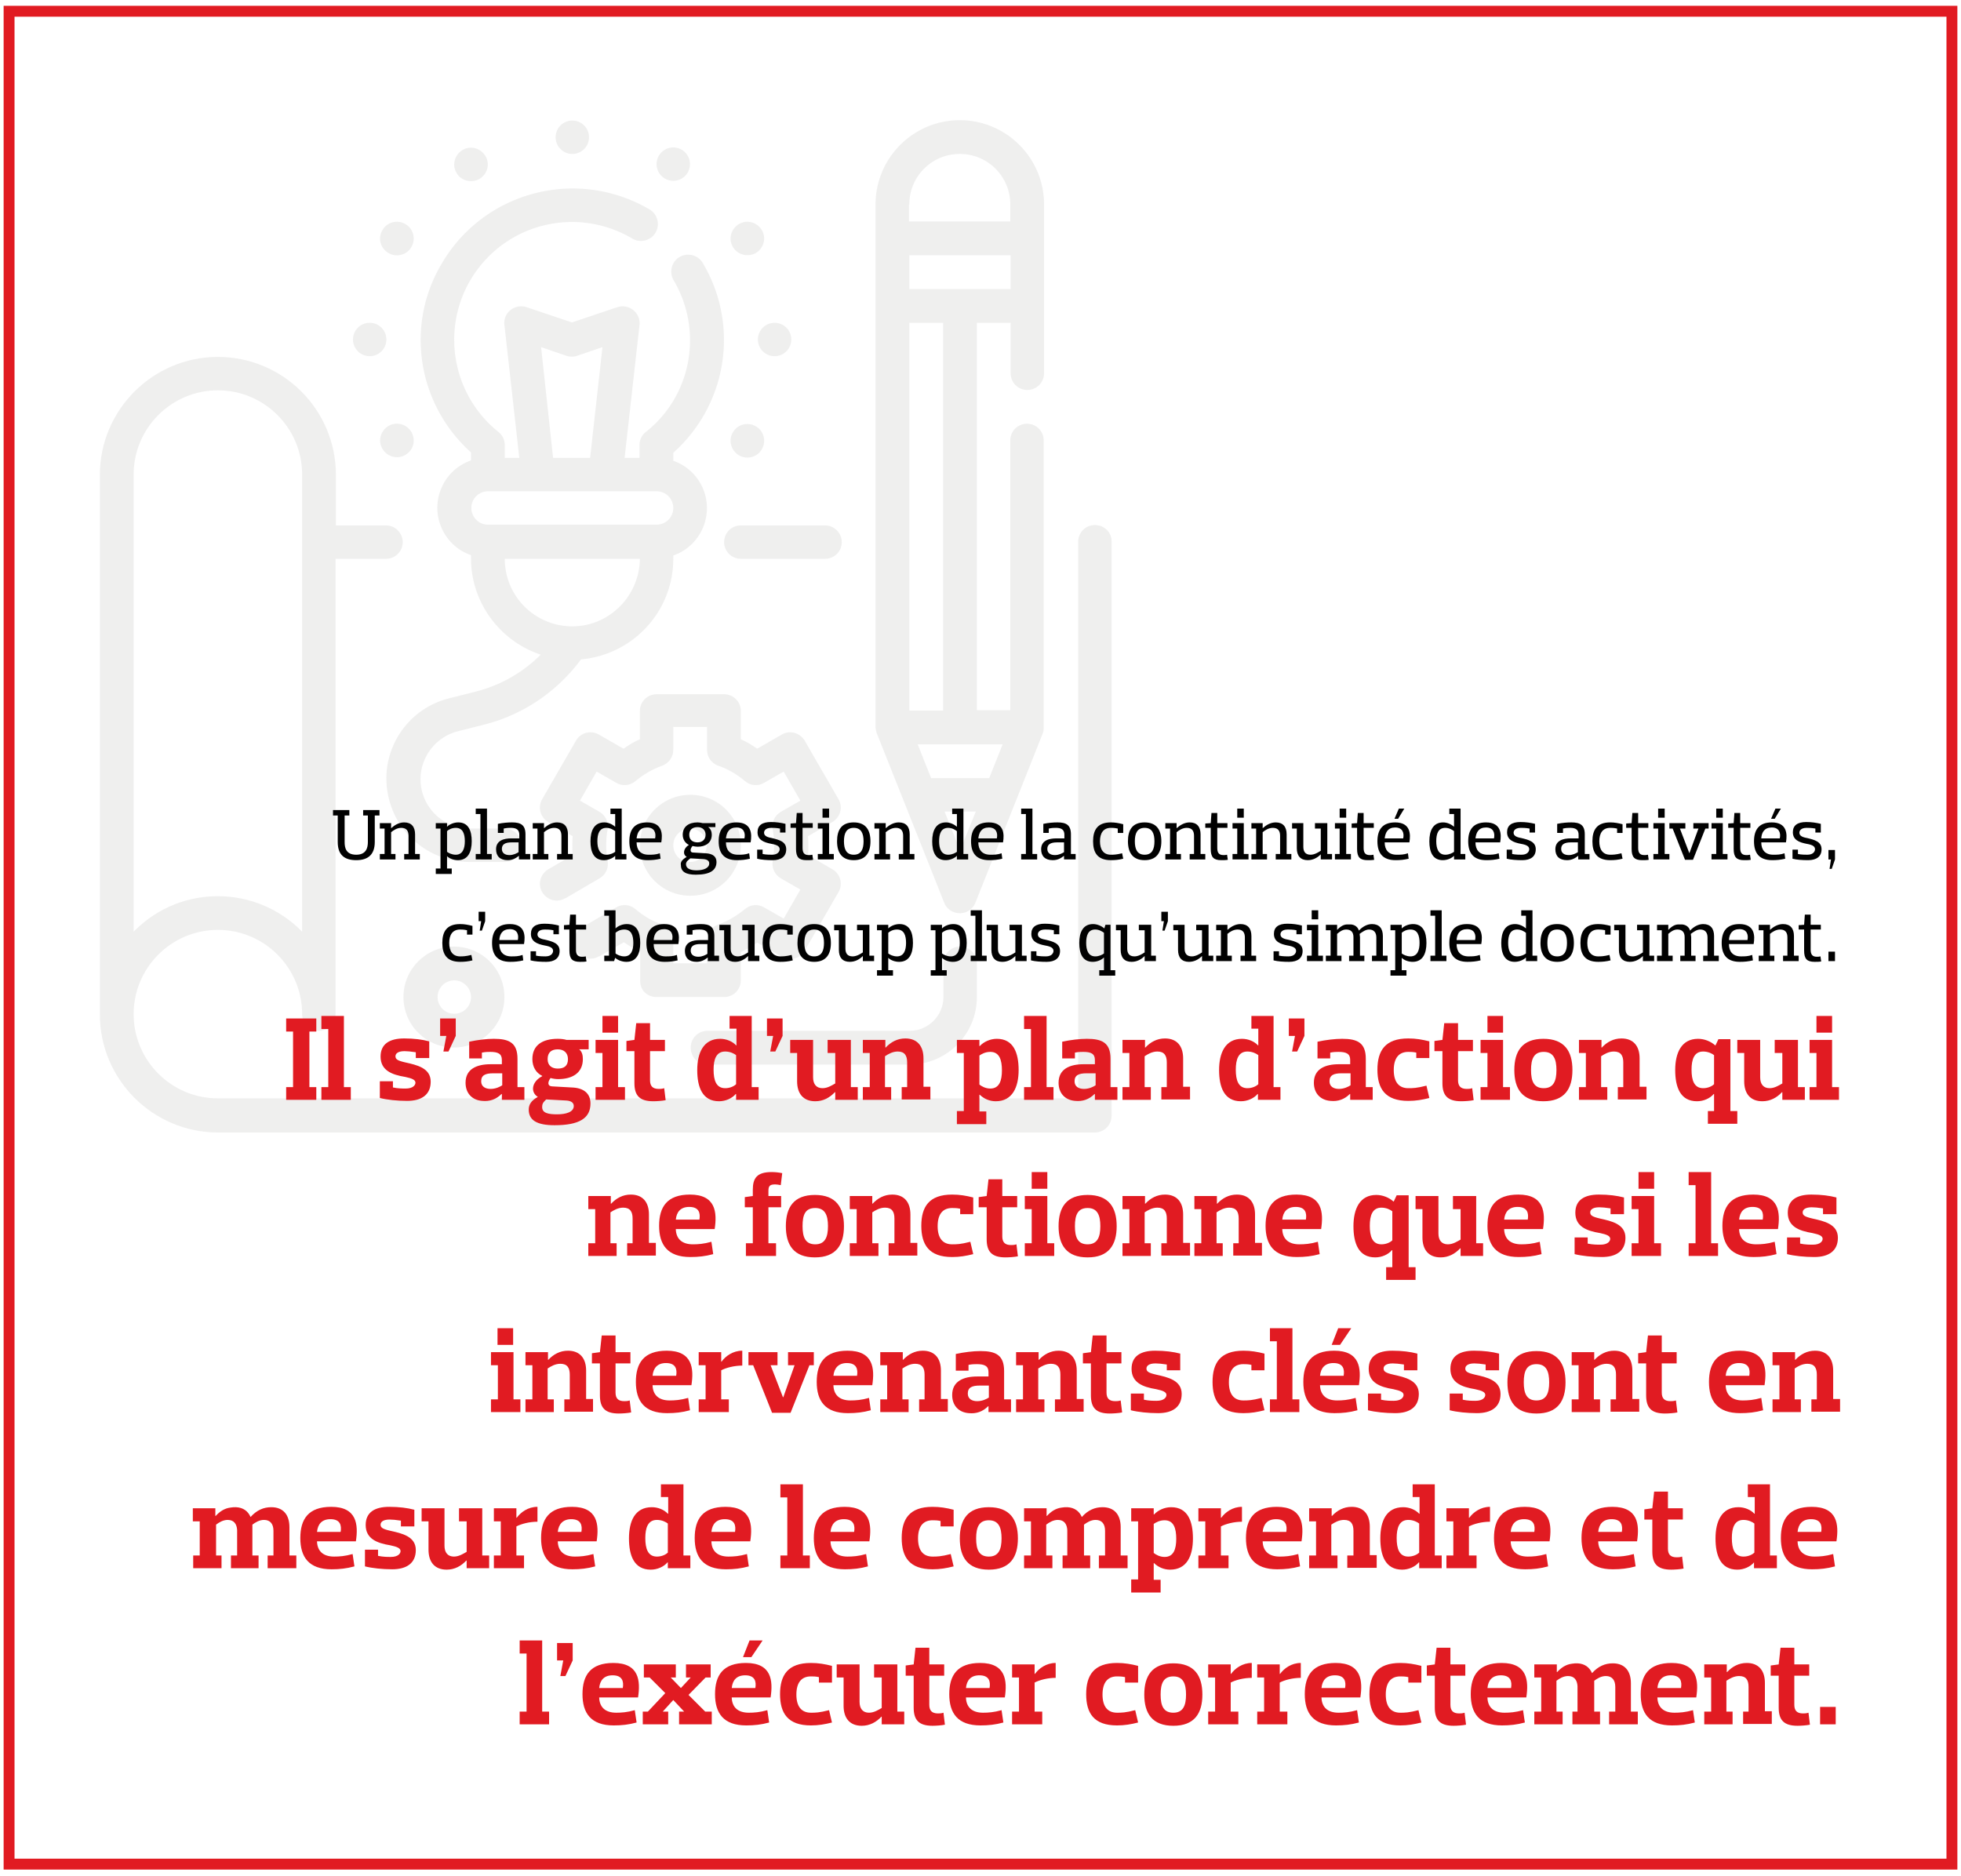 <svg version="1.1" id="Layer_1" xmlns="http://www.w3.org/2000/svg" x="0" y="0" viewBox="0 0 540 516.7" style="enable-background:new 0 0 540 516.7" xml:space="preserve"><style>.st2{fill:#c9c9c7}.st3{fill:#e11b22}.st4{fill:#010101}</style><switch><g><path style="fill:none;stroke:#e11b22;stroke-width:3;stroke-miterlimit:10" d="M2.5 3.1h535v510.3H2.5z"/><g id="Outline" style="opacity:.3"><path class="st2" d="M204 153.9h23.2c2.6 0 4.6-2.1 4.6-4.6s-2.1-4.6-4.6-4.6H204c-2.6 0-4.6 2.1-4.6 4.6s2 4.6 4.6 4.6z"/><path class="st2" d="M301.5 144.6c-2.6 0-4.6 2.1-4.6 4.6v153.3H60c-12.8 0-23.2-10.4-23.2-23.2s10.4-23.2 23.2-23.2 23.2 10.4 23.2 23.2c0 2.6 2.1 4.6 4.6 4.6s4.6-2.1 4.6-4.6V153.9h13.9c2.6 0 4.6-2.1 4.6-4.6s-2.1-4.6-4.6-4.6H92.5v-13.9c0-18-14.6-32.5-32.5-32.5s-32.5 14.6-32.5 32.5v148.6c0 17.9 14.6 32.5 32.5 32.5h241.5c2.6 0 4.6-2.1 4.6-4.6V149.2c.1-2.5-2-4.6-4.6-4.6zM36.8 130.7c0-12.8 10.4-23.2 23.2-23.2s23.2 10.4 23.2 23.2v125.9c-12.5-12.8-33.1-13.1-45.9-.5l-.5.5V130.7z"/><path class="st2" d="m241.5 202.1 7.4 18.6 11.1 27.9c.9 2.4 3.7 3.5 6 2.6 1.2-.5 2.1-1.4 2.6-2.6l11.1-27.9 7.4-18.6c.2-.5.3-1 .3-1.6v-79.2c0-2.6-2.1-4.6-4.6-4.6-2.6 0-4.6 2.1-4.6 4.6v74.3H269V88.9h9.3v13.9c0 2.6 2.1 4.6 4.6 4.6 2.6 0 4.6-2.1 4.6-4.6V56.3c0-12.8-10.4-23.2-23.2-23.2-12.8 0-23.2 10.4-23.2 23.2v144.2c.1.5.2 1.1.4 1.6zm18.6 21.4h8.6l-4.3 10.7-4.3-10.7zm12.3-9.2h-16l-3.7-9.3h23.4l-3.7 9.3zm-12.7-18.6h-9.3V88.9h9.3v106.8zm-9.3-116.1v-9.3h27.9v9.3h-27.9zm0-23.3c0-7.7 6.2-13.9 13.9-13.9s13.9 6.2 13.9 13.9V61h-27.9v-4.7zM129.7 124.6v2.2c-7.2 2.5-11 10.4-8.5 17.6 1.4 4 4.5 7.1 8.5 8.5v.9c0 12 7.8 22.7 19.2 26.5-5 5-11.2 8.5-18 10.2l-7.1 1.8c-12.3 3-19.8 15.4-16.7 27.7 2.5 10.2 11.7 17.4 22.3 17.4h9.6c2.6 0 4.6-2.1 4.6-4.6 0-2.6-2.1-4.6-4.6-4.6h-9.6c-7.5 0-13.6-6.1-13.6-13.6 0-6.2 4.3-11.7 10.3-13.2l7.1-1.8c10.8-2.7 20.2-9.1 26.8-18 14.4-1.3 25.4-13.3 25.4-27.7v-.9c7.2-2.5 11-10.4 8.5-17.6-1.4-4-4.5-7.1-8.5-8.5v-2.2c14.9-13.3 18.3-35.2 8.1-52.3-1.3-2.2-4.2-2.9-6.4-1.6-2.2 1.3-2.9 4.2-1.6 6.4 8.2 13.9 5 31.8-7.7 41.8a4.6 4.6 0 0 0-1.7 3.6v3.5H172l4.1-36.6c.3-2.5-1.6-4.8-4.1-5.1-.7-.1-1.3 0-2 .2l-12.5 4.2-12.5-4.2c-2.4-.8-5.1.5-5.9 2.9-.2.6-.3 1.3-.2 2l4.1 36.6h-4v-3.5c0-1.4-.6-2.7-1.7-3.6-14-11.2-16.3-31.6-5.2-45.6 10.1-12.7 28-16 42-7.7 2.2 1.3 5.1.6 6.4-1.6 1.3-2.2.6-5.1-1.6-6.4-19.9-11.7-45.5-5.1-57.2 14.8-10.2 17-6.8 38.8 8 52.1zm27.9 47.9c-10.3 0-18.6-8.3-18.6-18.6h37.2c-.1 10.2-8.4 18.6-18.6 18.6zM149 95.6l7 2.4c1 .3 2 .3 2.9 0l7-2.4-3.4 30.5h-10.2L149 95.6zm-.7 39.7h32.5c2.6 0 4.6 2.1 4.6 4.6 0 2.6-2.1 4.6-4.6 4.6h-46.4c-2.6 0-4.6-2.1-4.6-4.6 0-2.6 2.1-4.6 4.6-4.6h13.9z"/><circle class="st2" cx="101.8" cy="93.5" r="4.6"/><circle class="st2" cx="213.3" cy="93.5" r="4.6"/><circle class="st2" cx="157.6" cy="37.8" r="4.6"/><path class="st2" d="M107 69.7c2.2 1.3 5.1.5 6.3-1.7 1.3-2.2.5-5.1-1.7-6.3-2.2-1.3-5.1-.5-6.3 1.7-1.3 2.1-.6 5 1.7 6.3zM203.5 125.4c2.2 1.3 5.1.5 6.3-1.7 1.3-2.2.5-5.1-1.7-6.3-2.2-1.3-5.1-.5-6.3 1.7-1.3 2.2-.5 5 1.7 6.3z"/><circle class="st2" cx="185.4" cy="45.2" r="4.6"/><path class="st2" d="M208.1 69.7c2.2-1.3 3-4.1 1.7-6.3s-4.1-3-6.3-1.7-3 4.1-1.7 6.3 4.1 2.9 6.3 1.7zM113.3 119c-1.3-2.2-4.1-3-6.3-1.7s-3 4.1-1.7 6.3 4.1 3 6.3 1.7c2.2-1.2 3-4 1.7-6.3zM132 49.3c2.2-1.3 3-4.1 1.7-6.3s-4.1-3-6.3-1.7-3 4.1-1.7 6.3c1.2 2.2 4.1 2.9 6.3 1.7zM180.8 274.6h18.6c2.6 0 4.6-2.1 4.6-4.6v-7.8c1.6-.7 3.1-1.6 4.5-2.6l6.8 3.9c2.2 1.3 5.1.5 6.3-1.7l9.3-16.1c1.3-2.2.5-5.1-1.7-6.3l-6.7-3.9c.1-.9.1-1.7.1-2.6 0-.9 0-1.7-.1-2.6l6.7-3.9c2.2-1.3 3-4.1 1.7-6.3l-9.3-16.1c-1.3-2.2-4.1-3-6.3-1.7l-6.8 3.9c-1.4-1-2.9-1.9-4.5-2.6v-7.8c0-2.6-2.1-4.6-4.6-4.6h-18.6c-2.6 0-4.6 2.1-4.6 4.6v7.8c-1.6.7-3.1 1.6-4.5 2.6l-6.8-3.9c-2.2-1.3-5.1-.5-6.3 1.7l-9.3 16.1c-1.3 2.2-.5 5.1 1.7 6.3l6.7 3.9c-.1.9-.1 1.7-.1 2.6 0 .9 0 1.7.1 2.6l-6.7 3.9c-2.2 1.3-3 4.1-1.7 6.3s4.1 3 6.3 1.7h.1l9.4-5.5c1.7-1 2.6-2.9 2.2-4.9-.5-2.8-.5-5.7 0-8.5.4-1.9-.5-3.9-2.2-4.9l-5.4-3.1 4.6-8 5.4 3.1c1.7 1 3.8.8 5.3-.5 2.2-1.8 4.7-3.3 7.3-4.2 1.9-.7 3.1-2.4 3.1-4.4v-6.3h9.3v6.3c0 2 1.2 3.7 3.1 4.4 2.7.9 5.2 2.4 7.3 4.2 1.5 1.3 3.6 1.5 5.3.5l5.4-3.1 4.6 8-5.4 3.1c-1.7 1-2.6 2.9-2.2 4.9.5 2.8.5 5.7 0 8.5-.4 1.9.5 3.9 2.2 4.9l5.4 3.1-4.6 8-5.4-3.1c-1.7-1-3.8-.8-5.3.5-2.2 1.8-4.7 3.3-7.3 4.2-1.9.7-3.1 2.4-3.1 4.4v6.3h-9.3V259c0-2-1.2-3.7-3.1-4.4-2.7-.9-5.2-2.4-7.3-4.2-1.5-1.3-3.6-1.5-5.3-.5l-9.4 5.5c-2.2 1.3-3 4.1-1.7 6.3s4.1 3 6.3 1.7h.1l6.8-3.9c1.4 1 2.9 1.9 4.5 2.6v7.8c-.2 2.7 1.9 4.7 4.5 4.7z"/><path class="st2" d="M204 232.8c0-7.7-6.2-13.9-13.9-13.9s-13.9 6.2-13.9 13.9 6.2 13.9 13.9 13.9 13.9-6.2 13.9-13.9zm-18.6 0c0-2.6 2.1-4.6 4.6-4.6 2.6 0 4.6 2.1 4.6 4.6 0 2.6-2.1 4.6-4.6 4.6-2.5.1-4.6-2-4.6-4.6zM194.7 293.2h55.7c10.3 0 18.6-8.3 18.6-18.6v-9.3c0-2.6-2.1-4.6-4.6-4.6-2.6 0-4.6 2.1-4.6 4.6v9.3c0 5.1-4.2 9.3-9.3 9.3h-55.7c-2.6 0-4.6 2.1-4.6 4.6s1.9 4.7 4.5 4.7zM111.1 274.6c0 7.7 6.2 13.9 13.9 13.9s13.9-6.2 13.9-13.9-6.2-13.9-13.9-13.9-13.9 6.2-13.9 13.9zm18.6 0c0 2.6-2.1 4.6-4.6 4.6-2.6 0-4.6-2.1-4.6-4.6 0-2.6 2.1-4.6 4.6-4.6 2.5 0 4.6 2.1 4.6 4.6z"/></g><g id="Glance_2_lines_00000108292442954593784570000009301577794037300118_"><g id="Glance_00000019664070881751812810000000924870649058536583_"><g id="Glance_00000111160142971583215170000007150081890816750779_"><g id="_Jobs_in_advanced_economies_are_increasingly_for_high-skill_workers._00000118357415153473495210000012977249064161202333_"><path class="st3" d="M80.7 299.4v-15.3h-1.9v-3.6h8.3v3.6h-1.9v15.3h1.9v3.5h-8.3v-3.5h1.9zM88.5 279.8h6.2v19.6h1.9v3.5h-8.1v-3.5h1.9v-16h-1.9v-3.6zM114.5 291.5v-1.7c-1.3-.2-2.4-.3-3.1-.3-2 0-2.5.8-2.5 1.4 0 .8.5 1.2 2.7 1.7 3.1.7 7 1.5 7 5.3 0 3.6-2.5 5.3-6.5 5.3-2.7 0-5.5-.3-7.5-.8v-4.6h3.6v1.7c1.4.3 2.7.3 3.5.3 2.1 0 2.7-1 2.7-1.6 0-.8-.9-1.2-2.8-1.6-3.7-.6-6.8-1.8-6.8-5.6 0-3.5 2.5-5 6.5-5 2.7 0 5 .3 6.9.8v4.6h-3.7zM122.1 289.6l.8-4.3h-1.7v-4.8h4.3v4.8l-2 4.3h-1.4zM129.2 291.5v-4.6c2.3-.5 4.8-.8 6.8-.8 4.2 0 6.5 1.1 6.5 5.5v7.8h1.9v3.5h-6.2v-1.6h-.1c-1.5 1.5-3.3 2.1-5.3 1.9-2.8-.2-4.6-2.1-4.6-5 0-3.8 3.1-5.1 6.9-5.1h3.1v-1.2c0-1.7-1.1-2.2-3.2-2.2-.6 0-1.3 0-2.3.2v1.6h-3.5zm9 4.1h-2.4c-2.1 0-3.3.5-3.3 2.2 0 1.5 1.2 2.1 2.6 2.1 1.4 0 2.6-.6 3.2-1v-3.3zM148.1 302.1c-2.1-1.3-1.7-4.2 1.2-5.7v-.1c-1.7-.8-2.7-2.5-2.7-4.6 0-3.8 2.7-5.6 7-5.6.9 0 1.7.1 2.4.3h6.1v2.6h-2.6c.8.7 1 1.6 1 2.7 0 3.8-2.9 5.5-6.8 5.5-.6 0-1.4-.1-2.1-.3-.8 1.1-.9 2.2.4 2.3l5.4.3c3.4.1 5.2 1.7 5.2 4.4 0 4.1-3.1 6-9.9 6-4.9 0-7.1-1.4-7.1-4.3 0-1.4.7-2.5 2.5-3.5zm5.3 4.8c2.4 0 4.6-.6 4.6-2.3 0-.8-.6-1.4-2-1.5l-5.6-.3c-.6.6-1.1 1-1.1 2-.1 1.8 1.8 2.1 4.1 2.1zm3-15.2c0-1.8-1.2-2.7-2.8-2.7-1.7 0-2.8.8-2.8 2.7 0 1.8 1.2 2.6 2.8 2.6 1.7 0 2.8-.7 2.8-2.6zM164 286.4h6.2v13h1.9v3.5H164v-3.5h1.9V290H164v-3.6zm6.2-6.6v4.6h-4.3v-4.6h4.3zM174.7 289.5h-2.2v-2.8l2.2-.3.5-4.6h3.8v4.6h4.1v3.1H179v8c0 1.6.7 2.4 2.4 2.4.4 0 .9 0 1.5-.2l.4 3.3c-.9.2-2.5.3-3.4.3-3.8 0-5.2-1.6-5.2-5v-8.8zM200.8 279.8h6.2v19.6h1.9v3.5h-6.2v-1.6h-.1c-1 1.2-2.8 2-4.6 2-4.6 0-6-3.9-6-8.6 0-4.7 1.7-8.6 6.3-8.6 1.7 0 3.4.7 4.4 1.8h.1v-4.6h-1.9v-3.5zm-1.1 19.9c1.4 0 2.5-.6 3-1.1v-8c-.5-.4-1.6-1-3-1-2.5 0-3.2 2.2-3.2 5 0 2.9.7 5.1 3.2 5.1zM212.1 289.6l.8-4.3h-1.7v-4.8h4.3v4.8l-2 4.3h-1.4zM217.7 286.4h6.2v10.3c0 1.9.9 3 2.6 3 1.4 0 2.6-.8 3.5-1.3V290h-2.1v-3.6h6.4v13h1.9v3.5H230v-2.1h-.1c-1.4 1.5-3.2 2.5-5.4 2.5-3.3 0-5-2.1-5-5.5V290h-1.9v-3.6zM248.1 299.4h1.7v-6.8c0-1.9-.7-3-2.6-3-1.4 0-2.6.7-3.5 1.3v8.5h1.7v3.5h-7.8v-3.5h1.9V290h-1.9v-3.6h6.2v2.1h.1c1.4-1.5 3.2-2.5 5.4-2.5 3.3 0 5 2.1 5 5.5v7.8h1.9v3.5h-7.9v-3.4zM263.5 286.4h6.2v1.7h.1c1.1-1.2 2.9-2 4.7-2 4.6 0 6 3.9 6 8.6 0 4.7-1.7 8.6-6.3 8.6-1.7 0-3.3-.7-4.4-1.8h-.1v4.6h1.9v3.5h-8.1V306h1.9v-16h-1.9v-3.6zm9.2 3.3c-1.4 0-2.4.6-3 1v8c.5.4 1.6 1.1 3 1.1 2.5 0 3.2-2.2 3.2-5 0-2.9-.7-5.1-3.2-5.1zM282 279.8h6.2v19.6h1.9v3.5H282v-3.5h1.9v-16H282v-3.6zM292.5 291.5v-4.6c2.3-.5 4.8-.8 6.8-.8 4.2 0 6.5 1.1 6.5 5.5v7.8h1.9v3.5h-6.2v-1.6h-.1c-1.5 1.5-3.3 2.1-5.3 1.9-2.8-.2-4.6-2.1-4.6-5 0-3.8 3.1-5.1 6.9-5.1h3.1v-1.2c0-1.7-1.1-2.2-3.2-2.2-.6 0-1.3 0-2.3.2v1.6h-3.5zm9.1 4.1h-2.4c-2.1 0-3.3.5-3.3 2.2 0 1.5 1.2 2.1 2.6 2.1 1.4 0 2.6-.6 3.2-1v-3.3zM319.7 299.4h1.6v-6.8c0-1.9-.7-3-2.6-3-1.4 0-2.6.7-3.5 1.3v8.5h1.7v3.5h-7.8v-3.5h1.9V290h-1.9v-3.6h6.2v2.1h.1c1.4-1.5 3.2-2.5 5.4-2.5 3.3 0 5 2.1 5 5.5v7.8h1.9v3.5h-7.9v-3.4zM344.5 279.8h6.2v19.6h1.9v3.5h-6.2v-1.6h-.1c-1 1.2-2.8 2-4.6 2-4.6 0-6-3.9-6-8.6 0-4.7 1.7-8.6 6.3-8.6 1.7 0 3.4.7 4.4 1.8h.1v-4.6h-1.9v-3.5zm-1 19.9c1.4 0 2.5-.6 3-1.1v-8c-.5-.4-1.6-1-3-1-2.5 0-3.2 2.2-3.2 5 0 2.9.7 5.1 3.2 5.1zM355.8 289.6l.8-4.3h-1.7v-4.8h4.3v4.8l-2 4.3h-1.4zM362.8 291.5v-4.6c2.3-.5 4.8-.8 6.8-.8 4.2 0 6.5 1.1 6.5 5.5v7.8h1.9v3.5h-6.2v-1.6h-.1c-1.5 1.5-3.3 2.1-5.3 1.9-2.8-.2-4.6-2.1-4.6-5 0-3.8 3.1-5.1 6.9-5.1h3.1v-1.2c0-1.7-1.1-2.2-3.2-2.2-.6 0-1.3 0-2.3.2v1.6h-3.5zm9 4.1h-2.4c-2.1 0-3.3.5-3.3 2.2 0 1.5 1.2 2.1 2.6 2.1 1.4 0 2.6-.6 3.2-1v-3.3zM390 291.5v-1.6c-.9-.2-1.6-.2-2.2-.2-2.6 0-4 1.7-4 5s1.4 5 4 5c1.2 0 2.3 0 5-.7l.8 3.4c-2 .5-3.7.8-5.8.8-6.4 0-8.5-3.4-8.5-8.6 0-5.2 2.1-8.6 8.5-8.6 2.1 0 3.8.3 5.8.8v4.6H390zM397.2 289.5H395v-2.8l2.2-.3.5-4.6h3.8v4.6h4.1v3.1h-4.1v8c0 1.6.7 2.4 2.4 2.4.4 0 .9 0 1.5-.2l.4 3.3c-.9.2-2.5.3-3.4.3-3.8 0-5.2-1.6-5.2-5v-8.8zM407.7 286.4h6.2v13h1.9v3.5h-8.1v-3.5h1.9V290h-1.9v-3.6zm6.2-6.6v4.6h-4.3v-4.6h4.3zM417 294.7c0-5.2 2.2-8.6 8-8.6s8 3.4 8 8.6c0 5.2-2.2 8.6-8 8.6s-8-3.4-8-8.6zm4.6 0c0 3.1.8 5 3.5 5s3.5-2 3.5-5-.8-5-3.5-5-3.5 1.9-3.5 5zM445.3 299.4h1.7v-6.8c0-1.9-.7-3-2.6-3-1.4 0-2.6.7-3.5 1.3v8.5h1.7v3.5h-7.8v-3.5h1.9V290h-1.9v-3.6h6.2v2.1h.1c1.4-1.5 3.2-2.5 5.4-2.5 3.3 0 5 2.1 5 5.5v7.8h1.9v3.5h-7.9v-3.4zM470.1 306h1.9v-4.7h-.1c-1 1.2-2.8 2-4.6 2-4.6 0-6-3.9-6-8.6 0-4.7 1.7-8.6 6.3-8.6 1.7 0 3.5.7 4.7 1.8h.1l.8-1.7h3.3V306h1.9v3.5h-8.1V306zm-1.1-6.3c1.4 0 2.5-.6 3-1.1v-8c-.5-.4-1.6-1-3-1-2.5 0-3.2 2.2-3.2 5 0 2.9.7 5.1 3.2 5.1zM478.5 286.4h6.2v10.3c0 1.9.9 3 2.6 3 1.4 0 2.6-.8 3.5-1.3V290h-2.1v-3.6h6.4v13h1.9v3.5h-6.2v-2.1h-.1c-1.4 1.5-3.2 2.5-5.4 2.5-3.3 0-5-2.1-5-5.5V290h-1.9v-3.6zM498.3 286.4h6.2v13h1.9v3.5h-8.1v-3.5h1.9V290h-1.9v-3.6zm6.2-6.6v4.6h-4.3v-4.6h4.3zM172.5 342.4h1.7v-6.8c0-1.9-.7-3-2.6-3-1.4 0-2.6.7-3.5 1.3v8.5h1.7v3.5H162v-3.5h1.9V333H162v-3.6h6.2v2.1h.1c1.4-1.5 3.2-2.5 5.4-2.5 3.3 0 5 2.1 5 5.5v7.8h1.9v3.5h-7.9v-3.4zM186.1 338.6c.1 2.5 1.6 4.1 4.7 4.1 1.4 0 3-.1 5.1-.7l.5 3.4c-2.2.6-4.1.8-6.3.8-6.3 0-8.6-3.4-8.6-8.6 0-5.2 2.2-8.6 8.5-8.6 7.1 0 7.5 4.9 6.8 9.5h-10.7zm0-2.7h6.5c.3-1.8-.1-3.5-2.8-3.5-2.4 0-3.5 1.4-3.7 3.5zM205.4 342.4h1.9v-9.9h-2.2v-2.8l2.2-.3v-1.7c0-3.2 1.1-4.9 5.2-4.9.9 0 1.9.1 2.9.3l-.4 3.3c-.6-.1-1.1-.2-1.5-.2-1.5 0-1.9.4-1.9 1.8v1.4h3.5v3.1h-3.5v9.9h2.1v3.5h-8.3v-3.5zM216.4 337.7c0-5.2 2.2-8.6 8-8.6s8 3.4 8 8.6c0 5.2-2.2 8.6-8 8.6s-8-3.4-8-8.6zm4.6 0c0 3.1.8 5 3.5 5s3.5-2 3.5-5-.8-5-3.5-5c-2.8 0-3.5 1.9-3.5 5zM244.6 342.4h1.7v-6.8c0-1.9-.7-3-2.6-3-1.4 0-2.6.7-3.5 1.3v8.5h1.7v3.5H234v-3.5h1.9V333H234v-3.6h6.2v2.1h.1c1.4-1.5 3.2-2.5 5.4-2.5 3.3 0 5 2.1 5 5.5v7.8h1.9v3.5h-7.9v-3.4zM264.4 334.5v-1.6c-.9-.2-1.6-.2-2.2-.2-2.6 0-4 1.7-4 5s1.4 5 4 5c1.2 0 2.3 0 5-.7l.8 3.4c-2 .5-3.7.8-5.8.8-6.4 0-8.5-3.4-8.5-8.6 0-5.2 2.1-8.6 8.5-8.6 2.1 0 3.8.3 5.8.8v4.6h-3.6zM271.7 332.5h-2.2v-2.8l2.2-.3.5-4.6h3.8v4.6h4.1v3.1H276v8c0 1.6.7 2.4 2.4 2.4.4 0 .9 0 1.5-.2l.4 3.3c-.9.2-2.5.3-3.4.3-3.8 0-5.2-1.6-5.2-5v-8.8zM282.2 329.4h6.2v13h1.9v3.5h-8.1v-3.5h1.9V333h-1.9v-3.6zm6.2-6.6v4.6h-4.3v-4.6h4.3zM291.5 337.7c0-5.2 2.2-8.6 8-8.6s8 3.4 8 8.6c0 5.2-2.2 8.6-8 8.6s-8-3.4-8-8.6zm4.5 0c0 3.1.8 5 3.5 5s3.5-2 3.5-5-.8-5-3.5-5-3.5 1.9-3.5 5zM319.7 342.4h1.6v-6.8c0-1.9-.7-3-2.6-3-1.4 0-2.6.7-3.5 1.3v8.5h1.7v3.5h-7.8v-3.5h1.9V333h-1.9v-3.6h6.2v2.1h.1c1.4-1.5 3.2-2.5 5.4-2.5 3.3 0 5 2.1 5 5.5v7.8h1.9v3.5h-7.9v-3.4zM339.5 342.4h1.6v-6.8c0-1.9-.7-3-2.6-3-1.4 0-2.6.7-3.5 1.3v8.5h1.7v3.5h-7.8v-3.5h1.9V333h-1.9v-3.6h6.2v2.1h.1c1.4-1.5 3.2-2.5 5.4-2.5 3.3 0 5 2.1 5 5.5v7.8h1.9v3.5h-7.9v-3.4zM353.1 338.6c.1 2.5 1.6 4.1 4.7 4.1 1.4 0 3-.1 5.1-.7l.5 3.4c-2.2.6-4.1.8-6.3.8-6.3 0-8.6-3.4-8.6-8.6 0-5.2 2.2-8.6 8.5-8.6 7.1 0 7.5 4.9 6.8 9.5h-10.7zm0-2.7h6.5c.3-1.8-.1-3.5-2.8-3.5-2.4 0-3.5 1.4-3.7 3.5zM381.5 349h1.9v-4.7h-.1c-1 1.2-2.8 2-4.6 2-4.6 0-6-3.9-6-8.6 0-4.7 1.7-8.6 6.3-8.6 1.7 0 3.5.7 4.7 1.8h.1l.8-1.7h3.3V349h1.9v3.5h-8.1V349zm-1.1-6.3c1.4 0 2.5-.6 3-1.1v-8c-.5-.4-1.6-1-3-1-2.5 0-3.2 2.2-3.2 5 0 2.9.7 5.1 3.2 5.1zM389.9 329.4h6.2v10.3c0 1.9.9 3 2.6 3 1.4 0 2.6-.8 3.5-1.3V333h-2.1v-3.6h6.4v13h1.9v3.5h-6.2v-2.1h-.1c-1.4 1.5-3.2 2.5-5.4 2.5-3.3 0-5-2.1-5-5.5V333h-1.9v-3.6zM414.2 338.6c.1 2.5 1.6 4.1 4.7 4.1 1.4 0 3-.1 5.1-.7l.5 3.4c-2.2.6-4.1.8-6.3.8-6.3 0-8.6-3.4-8.6-8.6 0-5.2 2.2-8.6 8.5-8.6 7.1 0 7.5 4.9 6.8 9.5h-10.7zm0-2.7h6.5c.3-1.8-.1-3.5-2.8-3.5-2.4 0-3.5 1.4-3.7 3.5zM443.5 334.5v-1.7c-1.3-.2-2.4-.3-3.1-.3-2 0-2.5.8-2.5 1.4 0 .8.5 1.2 2.7 1.7 3.1.7 7 1.5 7 5.3 0 3.6-2.5 5.3-6.5 5.3-2.7 0-5.5-.3-7.5-.8v-4.6h3.6v1.7c1.4.3 2.7.3 3.5.3 2.1 0 2.7-1 2.7-1.6 0-.8-.9-1.2-2.8-1.6-3.7-.6-6.8-1.8-6.8-5.6 0-3.5 2.5-5 6.5-5 2.7 0 5 .3 6.9.8v4.6h-3.7zM449.3 329.4h6.2v13h1.9v3.5h-8.1v-3.5h1.9V333h-1.9v-3.6zm6.2-6.6v4.6h-4.3v-4.6h4.3zM465 322.8h6.2v19.6h1.9v3.5H465v-3.5h1.9v-16H465v-3.6zM478.9 338.6c.1 2.5 1.6 4.1 4.7 4.1 1.4 0 3-.1 5.1-.7l.5 3.4c-2.2.6-4.1.8-6.3.8-6.3 0-8.6-3.4-8.6-8.6 0-5.2 2.2-8.6 8.5-8.6 7.1 0 7.5 4.9 6.8 9.5h-10.7zm0-2.7h6.5c.3-1.8-.1-3.5-2.8-3.5-2.4 0-3.5 1.4-3.7 3.5zM502 334.5v-1.7c-1.3-.2-2.4-.3-3.1-.3-2 0-2.5.8-2.5 1.4 0 .8.5 1.2 2.7 1.7 3.1.7 7 1.5 7 5.3 0 3.6-2.5 5.3-6.5 5.3-2.7 0-5.5-.3-7.5-.8v-4.6h3.6v1.7c1.4.3 2.7.3 3.5.3 2.1 0 2.7-1 2.7-1.6 0-.8-.9-1.2-2.8-1.6-3.7-.6-6.8-1.8-6.8-5.6 0-3.5 2.5-5 6.5-5 2.7 0 5 .3 6.9.8v4.6H502zM135.2 372.4h6.2v13h1.9v3.5h-8.1v-3.5h1.9V376h-1.9v-3.6zm6.1-6.6v4.6H137v-4.6h4.3zM155.2 385.4h1.7v-6.8c0-1.9-.7-3-2.6-3-1.4 0-2.6.7-3.5 1.3v8.5h1.7v3.5h-7.8v-3.5h1.9V376h-1.9v-3.6h6.2v2.1h.1c1.4-1.5 3.2-2.5 5.4-2.5 3.3 0 5 2.1 5 5.5v7.8h1.9v3.5h-7.9v-3.4zM165.3 375.5H163v-2.8l2.2-.3.5-4.6h3.8v4.6h4.1v3.1h-4.1v8c0 1.6.7 2.4 2.4 2.4.4 0 .9 0 1.5-.2l.4 3.3c-.9.2-2.5.3-3.4.3-3.8 0-5.2-1.6-5.2-5v-8.8zM179.7 381.6c.1 2.5 1.6 4.1 4.7 4.1 1.4 0 3-.1 5.1-.7l.5 3.4c-2.2.6-4.1.8-6.3.8-6.3 0-8.6-3.4-8.6-8.6 0-5.2 2.2-8.6 8.5-8.6 7.1 0 7.5 4.9 6.8 9.5h-10.7zm0-2.7h6.5c.3-1.8-.1-3.5-2.8-3.5-2.4 0-3.5 1.4-3.7 3.5zM192.4 372.4h6.2v2.6h.1c1.1-1.5 3.1-3 5.7-3v4.1c-2.2 0-4.5.6-5.8 1.3v8h2.1v3.5h-8.3v-3.5h1.9V376h-1.9v-3.6zM216.8 372.4h7.3v3.6h-1.2l-5.2 13.1h-5.1l-5.2-13.1h-1.3v-3.6h8v3.6h-1.9l3.4 8.8h.1l3.1-8.8H217v-3.6zM229.5 381.6c.1 2.5 1.6 4.1 4.7 4.1 1.4 0 3-.1 5.1-.7l.5 3.4c-2.2.6-4.1.8-6.3.8-6.3 0-8.6-3.4-8.6-8.6 0-5.2 2.2-8.6 8.5-8.6 7.1 0 7.5 4.9 6.8 9.5h-10.7zm0-2.7h6.5c.3-1.8-.1-3.5-2.8-3.5-2.3 0-3.5 1.4-3.7 3.5zM252.9 385.4h1.7v-6.8c0-1.9-.7-3-2.6-3-1.4 0-2.6.7-3.5 1.3v8.5h1.7v3.5h-7.8v-3.5h1.9V376h-1.9v-3.6h6.2v2.1h.1c1.4-1.5 3.2-2.5 5.4-2.5 3.3 0 5 2.1 5 5.5v7.8h1.9v3.5h-7.9v-3.4zM263.2 377.5v-4.6c2.3-.5 4.8-.8 6.8-.8 4.2 0 6.5 1.1 6.5 5.5v7.8h1.9v3.5h-6.2v-1.6h-.1c-1.5 1.5-3.3 2.1-5.3 1.9-2.8-.2-4.6-2.1-4.6-5 0-3.8 3.1-5.1 6.9-5.1h3.1v-1.2c0-1.7-1.1-2.2-3.2-2.2-.6 0-1.3 0-2.3.2v1.6h-3.5zm9 4.1h-2.4c-2.1 0-3.3.5-3.3 2.2 0 1.5 1.2 2.1 2.6 2.1 1.4 0 2.6-.6 3.2-1v-3.3zM290.3 385.4h1.7v-6.8c0-1.9-.7-3-2.6-3-1.4 0-2.6.7-3.5 1.3v8.5h1.7v3.5h-7.8v-3.5h1.9V376h-1.9v-3.6h6.2v2.1h.1c1.4-1.5 3.2-2.5 5.4-2.5 3.3 0 5 2.1 5 5.5v7.8h1.9v3.5h-7.9v-3.4zM300.4 375.5h-2.2v-2.8l2.2-.3.5-4.6h3.8v4.6h4.1v3.1h-4.1v8c0 1.6.7 2.4 2.4 2.4.4 0 .9 0 1.5-.2l.4 3.3c-.9.2-2.5.3-3.4.3-3.8 0-5.2-1.6-5.2-5v-8.8zM321.3 377.5v-1.7c-1.3-.2-2.4-.3-3.1-.3-2 0-2.5.8-2.5 1.4 0 .8.5 1.2 2.7 1.7 3.1.7 7 1.5 7 5.3 0 3.6-2.5 5.3-6.5 5.3-2.7 0-5.5-.3-7.5-.8v-4.6h3.6v1.7c1.4.3 2.7.3 3.5.3 2.1 0 2.7-1 2.7-1.6 0-.8-.9-1.2-2.8-1.6-3.7-.6-6.8-1.8-6.8-5.6 0-3.5 2.5-5 6.5-5 2.7 0 5 .3 6.9.8v4.6h-3.7zM344.6 377.5v-1.6c-.9-.2-1.6-.2-2.2-.2-2.6 0-4 1.7-4 5s1.4 5 4 5c1.2 0 2.3 0 5-.7l.8 3.4c-2 .5-3.7.8-5.8.8-6.4 0-8.5-3.4-8.5-8.6 0-5.2 2.1-8.6 8.5-8.6 2.1 0 3.8.3 5.8.8v4.6h-3.6zM349.7 365.8h6.2v19.6h1.9v3.5h-8.1v-3.5h1.9v-16h-1.9v-3.6zM363.5 381.6c.1 2.5 1.6 4.1 4.7 4.1 1.4 0 3-.1 5.1-.7l.5 3.4c-2.2.6-4.1.8-6.3.8-6.3 0-8.6-3.4-8.6-8.6 0-5.2 2.2-8.6 8.5-8.6 7.1 0 7.5 4.9 6.8 9.5h-10.7zm0-2.7h6.5c.3-1.8-.1-3.5-2.8-3.5-2.4 0-3.5 1.4-3.7 3.5zm5.5-8.5h-2.3l1.8-4.6h3.6l-3.1 4.6zM386.6 377.5v-1.7c-1.3-.2-2.4-.3-3.1-.3-2 0-2.5.8-2.5 1.4 0 .8.5 1.2 2.7 1.7 3.1.7 7 1.5 7 5.3 0 3.6-2.5 5.3-6.5 5.3-2.7 0-5.5-.3-7.5-.8v-4.6h3.6v1.7c1.4.3 2.7.3 3.5.3 2.1 0 2.7-1 2.7-1.6 0-.8-.9-1.2-2.8-1.6-3.7-.6-6.8-1.8-6.8-5.6 0-3.5 2.5-5 6.5-5 2.7 0 5 .3 6.9.8v4.6h-3.7zM409.1 377.5v-1.7c-1.3-.2-2.4-.3-3.1-.3-2 0-2.5.8-2.5 1.4 0 .8.5 1.2 2.7 1.7 3.1.7 7 1.5 7 5.3 0 3.6-2.5 5.3-6.5 5.3-2.7 0-5.5-.3-7.5-.8v-4.6h3.6v1.7c1.4.3 2.7.3 3.5.3 2.1 0 2.7-1 2.7-1.6 0-.8-.9-1.2-2.8-1.6-3.7-.6-6.8-1.8-6.8-5.6 0-3.5 2.5-5 6.5-5 2.7 0 5 .3 6.9.8v4.6h-3.7zM415.1 380.7c0-5.2 2.2-8.6 8-8.6s8 3.4 8 8.6c0 5.2-2.2 8.6-8 8.6s-8-3.4-8-8.6zm4.5 0c0 3.1.8 5 3.5 5s3.5-2 3.5-5-.8-5-3.5-5-3.5 1.9-3.5 5zM443.3 385.4h1.7v-6.8c0-1.9-.7-3-2.6-3-1.4 0-2.6.7-3.5 1.3v8.5h1.7v3.5h-7.8v-3.5h1.9V376h-1.9v-3.6h6.2v2.1h.1c1.4-1.5 3.2-2.5 5.4-2.5 3.3 0 5 2.1 5 5.5v7.8h1.9v3.5h-7.9v-3.4zM453.3 375.5h-2.2v-2.8l2.2-.3.5-4.6h3.8v4.6h4.1v3.1h-4.1v8c0 1.6.7 2.4 2.4 2.4.4 0 .9 0 1.5-.2l.4 3.3c-.9.2-2.5.3-3.4.3-3.8 0-5.2-1.6-5.2-5v-8.8zM475.2 381.6c.1 2.5 1.6 4.1 4.7 4.1 1.4 0 3-.1 5.1-.7l.5 3.4c-2.2.6-4.1.8-6.3.8-6.3 0-8.6-3.4-8.6-8.6 0-5.2 2.2-8.6 8.5-8.6 7.1 0 7.5 4.9 6.8 9.5h-10.7zm0-2.7h6.5c.3-1.8-.1-3.5-2.8-3.5-2.4 0-3.5 1.4-3.7 3.5zM498.6 385.4h1.7v-6.8c0-1.9-.7-3-2.6-3-1.4 0-2.6.7-3.5 1.3v8.5h1.7v3.5h-7.8v-3.5h1.9V376h-1.9v-3.6h6.2v2.1h.1c1.4-1.5 3.2-2.5 5.4-2.5 3.3 0 5 2.1 5 5.5v7.8h1.9v3.5h-7.9v-3.4zM63.6 428.4h1.7v-7c-.1-1.7-.9-2.8-2.6-2.8-1.3 0-2.4.7-3.2 1.3v8.5H61v3.5h-7.8v-3.5H55V419h-1.9v-3.6h6.2v2.1h.1c1.1-1.2 2.4-2.1 4.1-2.3.5-.1 1-.1 1.5-.1 2 .1 3.3 1.1 4 2.7 1.7-1.9 3.6-2.7 5.7-2.7 3.3 0 5 2.1 5 5.5v7.8h1.9v3.5h-7.9v-3.5h1.6v-6.8c0-1.9-.9-3-2.6-3-1.3 0-2.4.7-3.2 1.3v8.5h1.7v3.5h-7.6v-3.5zM87.3 424.6c.1 2.5 1.6 4.1 4.7 4.1 1.4 0 3-.1 5.1-.7l.5 3.4c-2.2.6-4.1.8-6.3.8-6.3 0-8.6-3.4-8.6-8.6 0-5.2 2.2-8.6 8.5-8.6 7.1 0 7.5 4.9 6.8 9.5H87.3zm0-2.7h6.5c.3-1.8-.1-3.5-2.8-3.5-2.4 0-3.5 1.4-3.7 3.5zM110.4 420.5v-1.7c-1.3-.2-2.4-.3-3.1-.3-2 0-2.5.8-2.5 1.4 0 .8.5 1.2 2.7 1.7 3.1.7 7 1.5 7 5.3 0 3.6-2.5 5.3-6.5 5.3-2.7 0-5.5-.3-7.5-.8v-4.6h3.6v1.7c1.4.3 2.7.3 3.5.3 2.1 0 2.7-1 2.7-1.6 0-.8-.9-1.2-2.8-1.6-3.7-.6-6.8-1.8-6.8-5.6 0-3.5 2.5-5 6.5-5 2.7 0 5 .3 6.9.8v4.6h-3.7zM116.2 415.4h6.2v10.3c0 1.9.9 3 2.6 3 1.4 0 2.6-.8 3.5-1.3V419h-2.1v-3.6h6.4v13h1.9v3.5h-6.2v-2.1h-.1c-1.4 1.5-3.2 2.5-5.4 2.5-3.3 0-5-2.1-5-5.5V419h-1.9v-3.6zM136 415.4h6.2v2.6h.1c1.1-1.5 3.1-3 5.7-3v4.1c-2.2 0-4.5.6-5.8 1.3v8h2.1v3.5H136v-3.5h1.9V419H136v-3.6zM153.6 424.6c.1 2.5 1.6 4.1 4.7 4.1 1.4 0 3-.1 5.1-.7l.5 3.4c-2.2.6-4.1.8-6.3.8-6.3 0-8.6-3.4-8.6-8.6 0-5.2 2.2-8.6 8.5-8.6 7.1 0 7.5 4.9 6.8 9.5h-10.7zm0-2.7h6.5c.3-1.8-.1-3.5-2.8-3.5-2.3 0-3.5 1.4-3.7 3.5zM182 408.8h6.2v19.6h1.9v3.5h-6.2v-1.6h-.1c-1 1.2-2.8 2-4.6 2-4.6 0-6-3.9-6-8.6 0-4.7 1.6-8.6 6.3-8.6 1.7 0 3.4.7 4.4 1.8h.1v-4.6h-2v-3.5zm-1.1 19.9c1.4 0 2.5-.6 3-1.1v-8c-.5-.4-1.6-1-3-1-2.5 0-3.2 2.2-3.2 5 0 2.9.7 5.1 3.2 5.1zM195.9 424.6c.1 2.5 1.6 4.1 4.7 4.1 1.4 0 3-.1 5.1-.7l.5 3.4c-2.2.6-4.1.8-6.3.8-6.3 0-8.6-3.4-8.6-8.6 0-5.2 2.2-8.6 8.5-8.6 7.1 0 7.5 4.9 6.8 9.5h-10.7zm0-2.7h6.5c.3-1.8-.1-3.5-2.8-3.5-2.4 0-3.5 1.4-3.7 3.5zM214.9 408.8h6.2v19.6h1.9v3.5h-8.1v-3.5h1.9v-16h-1.9v-3.6zM228.7 424.6c.1 2.5 1.6 4.1 4.7 4.1 1.4 0 3-.1 5.1-.7l.5 3.4c-2.2.6-4.1.8-6.3.8-6.3 0-8.6-3.4-8.6-8.6 0-5.2 2.2-8.6 8.5-8.6 7.1 0 7.5 4.9 6.8 9.5h-10.7zm0-2.7h6.5c.3-1.8-.1-3.5-2.8-3.5-2.4 0-3.5 1.4-3.7 3.5zM259 420.5v-1.6c-.9-.2-1.6-.2-2.2-.2-2.6 0-4 1.7-4 5s1.4 5 4 5c1.2 0 2.3 0 5-.7l.8 3.4c-2 .5-3.7.8-5.8.8-6.4 0-8.5-3.4-8.5-8.6 0-5.2 2.1-8.6 8.5-8.6 2.1 0 3.8.3 5.8.8v4.6H259zM264.3 423.7c0-5.2 2.2-8.6 8-8.6s8 3.4 8 8.6c0 5.2-2.2 8.6-8 8.6s-8-3.4-8-8.6zm4.5 0c0 3.1.8 5 3.5 5s3.5-2 3.5-5-.8-5-3.5-5-3.5 1.9-3.5 5zM292.2 428.4h1.7v-7c-.1-1.7-.9-2.8-2.6-2.8-1.3 0-2.4.7-3.2 1.3v8.5h1.7v3.5H282v-3.5h1.9V419H282v-3.6h6.2v2.1h.1c1.1-1.2 2.4-2.1 4.1-2.3.5-.1 1-.1 1.5-.1 2 .1 3.3 1.1 4 2.7 1.7-1.9 3.6-2.7 5.7-2.7 3.3 0 5 2.1 5 5.5v7.8h1.9v3.5h-7.9v-3.5h1.7v-6.8c0-1.9-.9-3-2.6-3-1.3 0-2.4.7-3.2 1.3v8.5h1.7v3.5h-7.6v-3.5zM311.5 415.4h6.2v1.7h.1c1.1-1.2 2.9-2 4.7-2 4.6 0 6 3.9 6 8.6 0 4.7-1.6 8.6-6.3 8.6-1.7 0-3.3-.7-4.4-1.8h-.1v4.6h1.9v3.5h-8.1V435h1.9v-16h-1.9v-3.6zm9.2 3.3c-1.4 0-2.4.6-3 1v8c.5.4 1.6 1.1 3 1.1 2.5 0 3.2-2.2 3.2-5 0-2.9-.7-5.1-3.2-5.1zM330 415.4h6.2v2.6h.1c1.1-1.5 3.1-3 5.7-3v4.1c-2.2 0-4.5.6-5.8 1.3v8h2.1v3.5H330v-3.5h1.9V419H330v-3.6zM347.7 424.6c.1 2.5 1.6 4.1 4.7 4.1 1.4 0 3-.1 5.1-.7l.5 3.4c-2.2.6-4.1.8-6.3.8-6.3 0-8.6-3.4-8.6-8.6 0-5.2 2.2-8.6 8.5-8.6 7.1 0 7.5 4.9 6.8 9.5h-10.7zm0-2.7h6.5c.3-1.8-.1-3.5-2.8-3.5-2.4 0-3.5 1.4-3.7 3.5zM371 428.4h1.7v-6.8c0-1.9-.7-3-2.6-3-1.4 0-2.6.7-3.5 1.3v8.5h1.7v3.5h-7.8v-3.5h1.9V419h-1.9v-3.6h6.2v2.1h.1c1.4-1.5 3.2-2.5 5.4-2.5 3.3 0 5 2.1 5 5.5v7.8h1.9v3.5H371v-3.4zM388.9 408.8h6.2v19.6h1.9v3.5h-6.2v-1.6h-.1c-1 1.2-2.8 2-4.6 2-4.6 0-6-3.9-6-8.6 0-4.7 1.6-8.6 6.3-8.6 1.7 0 3.4.7 4.4 1.8h.1v-4.6H389v-3.5zm-1.1 19.9c1.4 0 2.5-.6 3-1.1v-8c-.5-.4-1.6-1-3-1-2.5 0-3.2 2.2-3.2 5 0 2.9.7 5.1 3.2 5.1zM398.3 415.4h6.2v2.6h.1c1.1-1.5 3.1-3 5.7-3v4.1c-2.2 0-4.5.6-5.8 1.3v8h2.1v3.5h-8.3v-3.5h1.9V419h-1.9v-3.6zM416 424.6c.1 2.5 1.6 4.1 4.7 4.1 1.4 0 3-.1 5.1-.7l.5 3.4c-2.2.6-4.1.8-6.3.8-6.3 0-8.6-3.4-8.6-8.6 0-5.2 2.2-8.6 8.5-8.6 7.1 0 7.5 4.9 6.8 9.5H416zm0-2.7h6.5c.3-1.8-.1-3.5-2.8-3.5-2.4 0-3.5 1.4-3.7 3.5zM440.1 424.6c.1 2.5 1.6 4.1 4.7 4.1 1.4 0 3-.1 5.1-.7l.5 3.4c-2.2.6-4.1.8-6.3.8-6.3 0-8.6-3.4-8.6-8.6 0-5.2 2.2-8.6 8.5-8.6 7.1 0 7.5 4.9 6.8 9.5h-10.7zm0-2.7h6.5c.3-1.8-.1-3.5-2.8-3.5-2.4 0-3.5 1.4-3.7 3.5zM455 418.5h-2.2v-2.8l2.2-.3.5-4.6h3.8v4.6h4.1v3.1h-4.1v8c0 1.6.7 2.4 2.4 2.4.4 0 .9 0 1.5-.2l.4 3.3c-.9.2-2.5.3-3.4.3-3.8 0-5.2-1.6-5.2-5v-8.8zM481.2 408.8h6.2v19.6h1.9v3.5H483v-1.6c-1 1.2-2.8 2-4.6 2-4.6 0-6-3.9-6-8.6 0-4.7 1.7-8.6 6.3-8.6 1.7 0 3.4.7 4.4 1.8h.1v-4.6h-1.9v-3.5zm-1.1 19.9c1.4 0 2.5-.6 3-1.1v-8c-.5-.4-1.6-1-3-1-2.5 0-3.2 2.2-3.2 5 0 2.9.7 5.1 3.2 5.1zM495 424.6c.1 2.5 1.6 4.1 4.7 4.1 1.4 0 3-.1 5.1-.7l.5 3.4c-2.2.6-4.1.8-6.3.8-6.3 0-8.6-3.4-8.6-8.6 0-5.2 2.2-8.6 8.5-8.6 7.1 0 7.5 4.9 6.8 9.5H495zm0-2.7h6.5c.3-1.8-.1-3.5-2.8-3.5-2.4 0-3.5 1.4-3.7 3.5zM143.1 451.8h6.2v19.6h1.9v3.5h-8.1v-3.5h1.9v-16h-1.9v-3.6zM154.3 461.6l.8-4.3h-1.7v-4.8h4.3v4.8l-2 4.3h-1.4zM165 467.6c.1 2.5 1.6 4.1 4.7 4.1 1.4 0 3-.1 5.1-.7l.5 3.4c-2.2.6-4.1.8-6.3.8-6.3 0-8.6-3.4-8.6-8.6 0-5.2 2.2-8.6 8.5-8.6 7.1 0 7.5 4.9 6.8 9.5H165zm0-2.7h6.5c.3-1.8-.1-3.5-2.8-3.5-2.4 0-3.5 1.4-3.7 3.5zM188.9 458.4h6.8v3.6h-1.4l-4.7 4.8 4.6 4.6h1.8v3.5h-9v-3.5h1.4l-3-3.2-2.9 3.2h1.5v3.5h-7v-3.5h1.4l4.8-5.1-4.3-4.3h-1.6v-3.6h8.8v3.6h-1.4l2.8 2.9 2.7-2.9h-1.3v-3.6zM201.5 467.6c.1 2.5 1.6 4.1 4.7 4.1 1.4 0 3-.1 5.1-.7l.5 3.4c-2.2.6-4.1.8-6.3.8-6.3 0-8.6-3.4-8.6-8.6 0-5.2 2.2-8.6 8.5-8.6 7.1 0 7.5 4.9 6.8 9.5h-10.7zm0-2.7h6.5c.3-1.8-.1-3.5-2.8-3.5-2.4 0-3.5 1.4-3.7 3.5zm5.4-8.5h-2.3l1.8-4.6h3.6l-3.1 4.6zM225.5 463.5v-1.6c-.9-.2-1.6-.2-2.2-.2-2.6 0-4 1.7-4 5s1.4 5 4 5c1.2 0 2.3 0 5-.7l.8 3.4c-2 .5-3.7.8-5.8.8-6.4 0-8.5-3.4-8.5-8.6 0-5.2 2.1-8.6 8.5-8.6 2.1 0 3.8.3 5.8.8v4.6h-3.6zM230.5 458.4h6.2v10.3c0 1.9.9 3 2.6 3 1.4 0 2.6-.8 3.5-1.3V462h-2.1v-3.6h6.4v13h1.9v3.5h-6.2v-2.1h-.1c-1.4 1.5-3.2 2.5-5.4 2.5-3.3 0-5-2.1-5-5.5V462h-1.9v-3.6zM251.6 461.5h-2.2v-2.8l2.2-.3.5-4.6h3.8v4.6h4.1v3.1h-4.1v8c0 1.6.7 2.4 2.4 2.4.4 0 .9 0 1.5-.2l.4 3.3c-.9.2-2.5.3-3.4.3-3.8 0-5.2-1.6-5.2-5v-8.8zM266 467.6c.1 2.5 1.6 4.1 4.7 4.1 1.4 0 3-.1 5.1-.7l.5 3.4c-2.2.6-4.1.8-6.3.8-6.3 0-8.6-3.4-8.6-8.6 0-5.2 2.2-8.6 8.5-8.6 7.1 0 7.5 4.9 6.8 9.5H266zm0-2.7h6.5c.3-1.8-.1-3.5-2.8-3.5-2.4 0-3.5 1.4-3.7 3.5zM278.7 458.4h6.2v2.6h.1c1.1-1.5 3.1-3 5.7-3v4.1c-2.2 0-4.5.6-5.8 1.3v8h2.1v3.5h-8.3v-3.5h1.9V462h-1.9v-3.6zM309.8 463.5v-1.6c-.9-.2-1.6-.2-2.2-.2-2.6 0-4 1.7-4 5s1.4 5 4 5c1.2 0 2.3 0 5-.7l.8 3.4c-2 .5-3.7.8-5.8.8-6.4 0-8.5-3.4-8.5-8.6 0-5.2 2.1-8.6 8.5-8.6 2.1 0 3.8.3 5.8.8v4.6h-3.6zM315.1 466.7c0-5.2 2.2-8.6 8-8.6s8 3.4 8 8.6c0 5.2-2.2 8.6-8 8.6s-8-3.4-8-8.6zm4.5 0c0 3.1.8 5 3.5 5s3.5-2 3.5-5-.8-5-3.5-5-3.5 1.9-3.5 5zM332.7 458.4h6.2v2.6h.1c1.1-1.5 3.1-3 5.7-3v4.1c-2.2 0-4.5.6-5.8 1.3v8h2.1v3.5h-8.3v-3.5h1.9V462h-1.9v-3.6zM346.2 458.4h6.2v2.6h.1c1.1-1.5 3.1-3 5.7-3v4.1c-2.2 0-4.5.6-5.8 1.3v8h2.1v3.5h-8.3v-3.5h1.9V462h-1.9v-3.6zM363.9 467.6c.1 2.5 1.6 4.1 4.7 4.1 1.4 0 3-.1 5.1-.7l.5 3.4c-2.2.6-4.1.8-6.3.8-6.3 0-8.6-3.4-8.6-8.6 0-5.2 2.2-8.6 8.5-8.6 7.1 0 7.5 4.9 6.8 9.5h-10.7zm0-2.7h6.5c.3-1.8-.1-3.5-2.8-3.5-2.4 0-3.5 1.4-3.7 3.5zM387.8 463.5v-1.6c-.9-.2-1.6-.2-2.2-.2-2.6 0-4 1.7-4 5s1.4 5 4 5c1.2 0 2.3 0 5-.7l.8 3.4c-2 .5-3.7.8-5.8.8-6.4 0-8.5-3.4-8.5-8.6 0-5.2 2.1-8.6 8.5-8.6 2.1 0 3.8.3 5.8.8v4.6h-3.6zM395.1 461.5h-2.2v-2.8l2.2-.3.5-4.6h3.8v4.6h4.1v3.1h-4.1v8c0 1.6.7 2.4 2.4 2.4.4 0 .9 0 1.5-.2l.4 3.3c-.9.2-2.5.3-3.4.3-3.8 0-5.2-1.6-5.2-5v-8.8zM409.6 467.6c.1 2.5 1.6 4.1 4.7 4.1 1.4 0 3-.1 5.1-.7l.5 3.4c-2.2.6-4.1.8-6.3.8-6.3 0-8.6-3.4-8.6-8.6 0-5.2 2.2-8.6 8.5-8.6 7.1 0 7.5 4.9 6.8 9.5h-10.7zm0-2.7h6.5c.3-1.8-.1-3.5-2.8-3.5-2.4 0-3.5 1.4-3.7 3.5zM432.7 471.4h1.7v-7c-.1-1.7-.9-2.8-2.6-2.8-1.3 0-2.4.7-3.2 1.3v8.5h1.7v3.5h-7.8v-3.5h1.9V462h-1.9v-3.6h6.2v2.1h.1c1.1-1.2 2.4-2.1 4.1-2.3.5-.1 1-.1 1.5-.1 2 .1 3.3 1.1 4 2.7 1.7-1.9 3.6-2.7 5.7-2.7 3.3 0 5 2.1 5 5.5v7.8h1.9v3.5h-7.9v-3.5h1.7v-6.8c0-1.9-.9-3-2.6-3-1.3 0-2.4.7-3.2 1.3v8.5h1.6v3.5H433v-3.5zM456.4 467.6c.1 2.5 1.6 4.1 4.7 4.1 1.4 0 3-.1 5.1-.7l.5 3.4c-2.2.6-4.1.8-6.3.8-6.3 0-8.6-3.4-8.6-8.6 0-5.2 2.2-8.6 8.5-8.6 7.1 0 7.5 4.9 6.8 9.5h-10.7zm0-2.7h6.5c.3-1.8-.1-3.5-2.8-3.5-2.4 0-3.5 1.4-3.7 3.5zM479.8 471.4h1.7v-6.8c0-1.9-.7-3-2.6-3-1.4 0-2.6.7-3.5 1.3v8.5h1.7v3.5h-7.8v-3.5h1.9V462h-1.9v-3.6h6.2v2.1h.1c1.4-1.5 3.2-2.5 5.4-2.5 3.3 0 5 2.1 5 5.5v7.8h1.9v3.5H480v-3.4zM489.8 461.5h-2.2v-2.8l2.2-.3.5-4.6h3.8v4.6h4.1v3.1h-4.1v8c0 1.6.7 2.4 2.4 2.4.4 0 .9 0 1.5-.2l.4 3.3c-.9.2-2.5.3-3.4.3-3.8 0-5.2-1.6-5.2-5v-8.8zM505.5 470.1v4.8h-4.3v-4.8h4.3z"/></g></g></g></g><g id="Glance_2_lines_00000152235431030001638220000004783035728103730048_"><g id="Glance_00000019670768800489954650000006843168214220279968_"><g id="Glance_00000054971544604552937570000004009585566107909553_"><g id="_Jobs_in_advanced_economies_are_increasingly_for_high-skill_workers._00000093892741852824547060000015661538477672092309_"><path class="st4" d="M104.5 223.1v1.5h-1.3v7.3c0 3.5-1.9 5-5.1 5-3.3 0-5.1-1.5-5.1-5v-7.3h-1.3v-1.5h4.5v1.5h-1.3v7.3c0 1.5.3 3.5 3.2 3.5 2.8 0 3.2-2 3.2-3.5v-7.3H100v-1.5h4.5zM111.3 235.2h1.2v-5c0-1.3-.5-2.2-2-2.2-1.2 0-2.2.7-2.8 1.2v6h1.2v1.5h-4.3v-1.5h1.3v-7h-1.3v-1.5h3.1v1.4c1-.9 2.2-1.6 3.6-1.6 2 0 3 1.2 3 3.3v5.4h1.3v1.5h-4.3v-1.5zM120 226.7h3.1v1c.7-.7 1.9-1.2 3.1-1.2 2.8 0 3.7 2.3 3.7 5.2 0 2.9-1 5.2-3.8 5.2-1.1 0-2.3-.4-3-1.1v3.4h1.3v1.5H120v-1.5h1.3v-11H120v-1.5zm5.5 1.3c-1.1 0-2 .5-2.4.9v5.7c.4.3 1.3.8 2.4.8 1.9 0 2.5-1.7 2.5-3.7s-.5-3.7-2.5-3.7zM131 222.7h3.1v12.5h1.3v1.5H131v-1.5h1.3v-11H131v-1.5zM137.1 229.4v-2.5c1.4-.3 2.8-.4 3.9-.4 2.4 0 3.7.7 3.7 3.3v5.4h1.3v1.5h-3.1v-1c-.9.7-1.8 1.2-3.1 1.2-2.1 0-3.2-1.1-3.2-3 0-2.4 2.1-3 4.2-3h2.2v-1c0-1.3-.7-1.9-2.3-1.9-.5 0-1.1 0-2 .2v1.2h-1.6zm5.7 2.6h-1.9c-1.9 0-2.7.6-2.7 1.8 0 1.1.8 1.7 2.1 1.7 1.1 0 2-.5 2.5-.8V232zM153.4 235.2h1.2v-5c0-1.3-.5-2.2-2-2.2-1.2 0-2.2.7-2.8 1.2v6h1.2v1.5h-4.3v-1.5h1.3v-7h-1.3v-1.5h3.1v1.4c1-.9 2.2-1.6 3.6-1.6 2 0 3 1.2 3 3.3v5.4h1.3v1.5h-4.3v-1.5zM168.1 222.7h3.1v12.5h1.3v1.5h-3.1v-1c-.7.7-1.9 1.2-3.1 1.2-2.8 0-3.7-2.3-3.7-5.2 0-2.9 1-5.2 3.8-5.2 1.1 0 2.2.5 3 1.2v-3.5h-1.3v-1.5zm-1.1 12.7c1.1 0 2-.5 2.4-.8v-5.7c-.4-.3-1.3-.9-2.4-.9-2 0-2.5 1.7-2.5 3.7s.6 3.7 2.5 3.7zM175.3 232c0 2 1 3.4 3.3 3.4 1 0 2 0 3.1-.4l.2 1.5c-1.3.3-2.3.4-3.6.4-3.7 0-5-2.1-5-5.2s1.3-5.2 4.9-5.2c4.2 0 4.3 3.2 3.9 5.5h-6.8zm0-1.1h5.1c.3-1.4-.1-3-2.2-3-2 0-2.7 1.3-2.9 3zM189.1 236c-1.2-.7-.9-2.4.6-3.3-1-.5-1.7-1.5-1.7-2.8 0-2.2 1.6-3.4 4.1-3.4.5 0 1 .1 1.4.2h3.5v1.1h-2c.8.5 1 1.4 1 2.1 0 2.2-1.7 3.3-3.9 3.3-.4 0-1-.1-1.4-.2-.7.8-.8 1.8.2 1.8l3.4.2c2.1.1 3 1 3 2.4 0 2.3-1.8 3.5-5.7 3.5-2.7 0-4.1-.8-4.1-2.6-.2-.9.4-1.6 1.6-2.3zm2.7 3.7c1.9 0 3.5-.6 3.5-1.9 0-.6-.4-1.1-1.6-1.2l-3.6-.2c-.6.5-1.2.9-1.2 1.6 0 1.1 1 1.7 2.9 1.7zm2.5-9.8c0-1.3-.9-2.1-2.2-2.1-1.5 0-2.3.8-2.3 2.1 0 1.4.9 2.1 2.3 2.1 1.3 0 2.2-.8 2.2-2.1zM199.9 232c0 2 1 3.4 3.3 3.4 1 0 2 0 3.1-.4l.2 1.5c-1.3.3-2.3.4-3.6.4-3.7 0-5-2.1-5-5.2s1.3-5.2 4.9-5.2c4.2 0 4.3 3.2 3.9 5.5h-6.8zm0-1.1h5.1c.3-1.4-.1-3-2.2-3-2 0-2.7 1.3-2.9 3zM214.8 229.4v-1.2c-1-.2-1.9-.2-2.4-.2-1.8 0-2 1-2 1.3 0 .6.3 1.2 2.1 1.5 2.1.5 4 1 4 3.1 0 2-1.4 3-3.7 3-1.6 0-3.1-.1-4.3-.4V234h1.5v1.2c1 .2 2.1.2 2.6.2 1.8 0 2.1-1.1 2.1-1.5 0-.7-.5-1.2-2.3-1.5-2.1-.4-3.8-1.1-3.8-3.2 0-1.9 1.3-2.8 3.7-2.8 1.5 0 2.8.2 4 .5v2.4h-1.5zM219.2 228h-1.5v-1.2l1.5-.1.2-2.8h1.6v2.8h2.8v1.3H221v5.5c0 1.3.4 2 1.7 2 .3 0 .6 0 1-.1l.2 1.4c-.5.1-1.3.1-1.8.1-2.1 0-2.9-.8-2.9-3.1V228zM225.2 226.7h3.1v8.5h1.3v1.5h-4.4v-1.5h1.3v-7h-1.3v-1.5zm3.1-4v2.5h-1.8v-2.5h1.8zM230.5 231.7c0-3.1 1.2-5.2 4.6-5.2 3.3 0 4.6 2.1 4.6 5.2s-1.3 5.2-4.6 5.2-4.6-2.1-4.6-5.2zm1.9 0c0 2.1.6 3.7 2.7 3.7s2.7-1.6 2.7-3.7-.6-3.7-2.7-3.7-2.7 1.6-2.7 3.7zM247.5 235.2h1.2v-5c0-1.3-.5-2.2-2-2.2-1.2 0-2.2.7-2.8 1.2v6h1.2v1.5h-4.3v-1.5h1.3v-7h-1.3v-1.5h3.1v1.4c1-.9 2.2-1.6 3.6-1.6 2 0 3 1.2 3 3.3v5.4h1.3v1.5h-4.3v-1.5zM262.2 222.7h3.1v12.5h1.3v1.5h-3.1v-1c-.7.7-1.9 1.2-3.1 1.2-2.8 0-3.7-2.3-3.7-5.2 0-2.9 1-5.2 3.8-5.2 1.1 0 2.2.5 3 1.2v-3.5h-1.3v-1.5zm-1.1 12.7c1.1 0 2-.5 2.4-.8v-5.7c-.4-.3-1.3-.9-2.4-.9-2 0-2.5 1.7-2.5 3.7s.6 3.7 2.5 3.7zM269.4 232c0 2 1 3.4 3.3 3.4 1 0 2 0 3.1-.4l.2 1.5c-1.3.3-2.3.4-3.6.4-3.7 0-5-2.1-5-5.2s1.3-5.2 4.9-5.2c4.2 0 4.3 3.2 3.9 5.5h-6.8zm0-1.1h5.1c.3-1.4-.1-3-2.2-3-2 0-2.7 1.3-2.9 3zM281.2 222.7h3.1v12.5h1.3v1.5h-4.4v-1.5h1.3v-11h-1.3v-1.5zM287.3 229.4v-2.5c1.4-.3 2.8-.4 3.9-.4 2.4 0 3.7.7 3.7 3.3v5.4h1.3v1.5H293v-1c-.9.7-1.8 1.2-3.1 1.2-2.1 0-3.2-1.1-3.2-3 0-2.4 2.1-3 4.2-3h2.2v-1c0-1.3-.7-1.9-2.3-1.9-.5 0-1.1 0-2 .2v1.2h-1.5zm5.7 2.6h-1.9c-1.9 0-2.7.6-2.7 1.8 0 1.1.8 1.7 2.1 1.7 1.1 0 2-.5 2.5-.8V232zM307.8 229.4v-1.2c-.9-.2-1.5-.2-1.9-.2-2.1 0-3 1.5-3 3.7s.9 3.7 3 3.7c.7 0 1.5 0 3.1-.4l.3 1.5c-1.2.3-2.2.4-3.4.4-3.7 0-4.9-2.1-4.9-5.2s1.2-5.2 4.9-5.2c1.2 0 2.2.2 3.4.5v2.4h-1.5zM310.6 231.7c0-3.1 1.2-5.2 4.6-5.2 3.3 0 4.6 2.1 4.6 5.2s-1.3 5.2-4.6 5.2-4.6-2.1-4.6-5.2zm1.9 0c0 2.1.6 3.7 2.7 3.7s2.7-1.6 2.7-3.7-.6-3.7-2.7-3.7-2.7 1.6-2.7 3.7zM327.6 235.2h1.2v-5c0-1.3-.5-2.2-2-2.2-1.2 0-2.2.7-2.8 1.2v6h1.2v1.5h-4.3v-1.5h1.3v-7h-1.3v-1.5h3.1v1.4c1-.9 2.2-1.6 3.6-1.6 2 0 3 1.2 3 3.3v5.4h1.3v1.5h-4.3v-1.5zM333.4 228h-1.5v-1.2l1.5-.1.2-2.8h1.6v2.8h2.8v1.3h-2.8v5.5c0 1.3.4 2 1.7 2 .3 0 .6 0 1-.1l.2 1.4c-.5.1-1.3.1-1.8.1-2.1 0-2.9-.8-2.9-3.1V228zM339.4 226.7h3.1v8.5h1.3v1.5h-4.4v-1.5h1.3v-7h-1.3v-1.5zm3.1-4v2.5h-1.8v-2.5h1.8zM351.3 235.2h1.2v-5c0-1.3-.5-2.2-2-2.2-1.2 0-2.2.7-2.8 1.2v6h1.2v1.5h-4.3v-1.5h1.3v-7h-1.3v-1.5h3.1v1.4c1-.9 2.2-1.6 3.6-1.6 2 0 3 1.2 3 3.3v5.4h1.3v1.5h-4.3v-1.5zM355.8 226.7h3.1v6.5c0 1.3.5 2.2 2 2.2 1.1 0 2.2-.7 2.8-1.1v-6.1h-1.6v-1.5h3.4v8.5h1.3v1.5h-3.1v-1.4c-1 1-2.2 1.6-3.6 1.6-2 0-3-1.2-3-3.3v-5.4h-1.3v-1.5zM367.6 226.7h3.1v8.5h1.3v1.5h-4.4v-1.5h1.3v-7h-1.3v-1.5zm3.1-4v2.5h-1.8v-2.5h1.8zM373.7 228h-1.5v-1.2l1.5-.1.2-2.8h1.6v2.8h2.8v1.3h-2.8v5.5c0 1.3.4 2 1.7 2 .3 0 .6 0 1-.1l.2 1.4c-.5.1-1.3.1-1.8.1-2.1 0-2.9-.8-2.9-3.1V228zM381.3 232c0 2 1 3.4 3.3 3.4 1 0 2 0 3.1-.4l.2 1.5c-1.3.3-2.3.4-3.6.4-3.7 0-5-2.1-5-5.2s1.3-5.2 4.9-5.2c4.2 0 4.3 3.2 3.9 5.5h-6.8zm0-1.1h5.1c.3-1.4-.1-3-2.2-3-2 0-2.7 1.3-2.9 3zm3.7-5.4h-1l1.2-2.8h1.5l-1.7 2.8zM399.1 222.7h3.1v12.5h1.3v1.5h-3.1v-1c-.7.7-1.9 1.2-3.1 1.2-2.8 0-3.7-2.3-3.7-5.2 0-2.9 1-5.2 3.8-5.2 1.1 0 2.2.5 3 1.2v-3.5h-1.3v-1.5zm-1.1 12.7c1.1 0 2-.5 2.4-.8v-5.7c-.4-.3-1.3-.9-2.4-.9-2 0-2.5 1.7-2.5 3.7s.6 3.7 2.5 3.7zM406.3 232c0 2 1 3.4 3.3 3.4 1 0 2 0 3.1-.4l.2 1.5c-1.3.3-2.3.4-3.6.4-3.7 0-5-2.1-5-5.2s1.3-5.2 4.9-5.2c4.2 0 4.3 3.2 3.9 5.5h-6.8zm0-1.1h5.1c.3-1.4-.1-3-2.2-3-2 0-2.7 1.3-2.9 3zM421.2 229.4v-1.2c-1-.2-1.9-.2-2.4-.2-1.8 0-2 1-2 1.3 0 .6.3 1.2 2.1 1.5 2.1.5 4 1 4 3.1 0 2-1.4 3-3.7 3-1.6 0-3.1-.1-4.3-.4V234h1.5v1.2c1 .2 2.1.2 2.6.2 1.8 0 2.1-1.1 2.1-1.5 0-.7-.5-1.2-2.3-1.5-2.1-.4-3.8-1.1-3.8-3.2 0-1.9 1.3-2.8 3.7-2.8 1.5 0 2.8.2 4 .5v2.4h-1.5zM428.8 229.4v-2.5c1.4-.3 2.8-.4 3.9-.4 2.4 0 3.7.7 3.7 3.3v5.4h1.3v1.5h-3.1v-1c-.9.7-1.8 1.2-3.1 1.2-2.1 0-3.2-1.1-3.2-3 0-2.4 2.1-3 4.2-3h2.2v-1c0-1.3-.7-1.9-2.3-1.9-.5 0-1.1 0-2 .2v1.2h-1.6zm5.7 2.6h-1.9c-1.9 0-2.7.6-2.7 1.8 0 1.1.8 1.7 2.1 1.7 1.1 0 2-.5 2.5-.8V232zM445.3 229.4v-1.2c-.9-.2-1.5-.2-1.9-.2-2.1 0-3 1.5-3 3.7s.9 3.7 3 3.7c.7 0 1.5 0 3.1-.4l.3 1.5c-1.2.3-2.2.4-3.4.4-3.7 0-4.9-2.1-4.9-5.2s1.2-5.2 4.9-5.2c1.2 0 2.2.2 3.4.5v2.4h-1.5zM449.3 228h-1.5v-1.2l1.5-.1.2-2.8h1.6v2.8h2.8v1.3h-2.8v5.5c0 1.3.4 2 1.7 2 .3 0 .6 0 1-.1l.2 1.4c-.5.1-1.3.1-1.8.1-2.1 0-2.9-.8-2.9-3.1V228zM455.3 226.7h3.1v8.5h1.3v1.5h-4.4v-1.5h1.3v-7h-1.3v-1.5zm3.1-4v2.5h-1.8v-2.5h1.8zM466.4 226.7h4.1v1.5h-.9l-3.4 8.6H464l-3.4-8.6h-.9v-1.5h4.4v1.5h-1.5l2.6 6.8 2.5-6.8h-1.4v-1.5zM471.3 226.7h3.1v8.5h1.3v1.5h-4.4v-1.5h1.3v-7h-1.3v-1.5zm3.1-4v2.5h-1.8v-2.5h1.8zM477.4 228h-1.5v-1.2l1.5-.1.2-2.8h1.6v2.8h2.8v1.3h-2.8v5.5c0 1.3.4 2 1.7 2 .3 0 .6 0 1-.1l.2 1.4c-.5.1-1.3.1-1.8.1-2.1 0-2.9-.8-2.9-3.1V228zM485 232c0 2 1 3.4 3.3 3.4 1 0 2 0 3.1-.4l.2 1.5c-1.3.3-2.3.4-3.6.4-3.7 0-5-2.1-5-5.2s1.3-5.2 4.9-5.2c4.2 0 4.3 3.2 3.9 5.5H485zm0-1.1h5.1c.3-1.4-.1-3-2.2-3-2 0-2.8 1.3-2.9 3zm3.7-5.4h-1l1.2-2.8h1.5l-1.7 2.8zM499.9 229.4v-1.2c-1-.2-1.9-.2-2.4-.2-1.8 0-2 1-2 1.3 0 .6.3 1.2 2.1 1.5 2.1.5 4 1 4 3.1 0 2-1.4 3-3.7 3-1.6 0-3.1-.1-4.3-.4V234h1.5v1.2c1 .2 2.1.2 2.6.2 1.8 0 2.1-1.1 2.1-1.5 0-.7-.5-1.2-2.3-1.5-2.1-.4-3.8-1.1-3.8-3.2 0-1.9 1.3-2.8 3.7-2.8 1.5 0 2.8.2 4 .5v2.4h-1.5zM503.8 239.3l.4-2.6h-.7v-2.6h1.8v2.6l-.9 2.6h-.6zM128.6 257.4v-1.2c-.9-.2-1.5-.2-1.9-.2-2.1 0-3 1.5-3 3.7s.9 3.7 3 3.7c.7 0 1.5 0 3.1-.4l.3 1.5c-1.2.3-2.2.4-3.4.4-3.7 0-4.9-2.1-4.9-5.2s1.2-5.2 4.9-5.2c1.2 0 2.2.2 3.4.5v2.4h-1.5zM132.1 256.3l.4-2.6h-.7v-2.6h1.8v2.6l-.9 2.6h-.6zM137.5 260c0 2 1 3.4 3.3 3.4 1 0 2 0 3.1-.4l.2 1.5c-1.3.3-2.3.4-3.6.4-3.7 0-5-2.1-5-5.2s1.3-5.2 4.9-5.2c4.2 0 4.3 3.2 3.9 5.5h-6.8zm0-1.1h5.1c.3-1.4-.1-3-2.2-3-2 0-2.8 1.3-2.9 3zM152.4 257.4v-1.2c-1-.2-1.9-.2-2.4-.2-1.8 0-2 1-2 1.3 0 .6.3 1.2 2.1 1.5 2.1.5 4 1 4 3.1 0 2-1.4 3-3.7 3-1.6 0-3.1-.1-4.3-.4V262h1.5v1.2c1 .2 2.1.2 2.6.2 1.8 0 2.1-1.1 2.1-1.5 0-.7-.5-1.2-2.3-1.5-2.1-.4-3.8-1.1-3.8-3.2 0-1.9 1.3-2.8 3.7-2.8 1.5 0 2.8.2 4 .5v2.4h-1.5zM156.8 256h-1.5v-1.2l1.5-.1.2-2.8h1.6v2.8h2.8v1.3h-2.8v5.5c0 1.3.4 2 1.7 2 .3 0 .6 0 1-.1l.2 1.4c-.5.1-1.3.1-1.8.1-2.1 0-2.9-.8-2.9-3.1V256zM166.4 250.7h3.1v5c.7-.7 1.9-1.2 3.1-1.2 2.8 0 3.7 2.3 3.7 5.2 0 2.9-1 5.2-3.8 5.2-1.1 0-2.3-.4-3.1-1.1l-.3.9h-2.7v-1.5h1.3v-11h-1.3v-1.5zm5.5 5.3c-1.1 0-2 .5-2.4.9v5.7c.4.3 1.3.8 2.4.8 1.9 0 2.5-1.7 2.5-3.7s-.5-3.7-2.5-3.7zM180 260c0 2 1 3.4 3.3 3.4 1 0 2 0 3.1-.4l.2 1.5c-1.3.3-2.3.4-3.6.4-3.7 0-5-2.1-5-5.2s1.3-5.2 4.9-5.2c4.2 0 4.3 3.2 3.9 5.5H180zm0-1.1h5.1c.3-1.4-.1-3-2.2-3-2 0-2.8 1.3-2.9 3zM189.1 257.4v-2.5c1.4-.3 2.8-.4 3.9-.4 2.4 0 3.7.7 3.7 3.3v5.4h1.3v1.5h-3.1v-1c-.9.7-1.8 1.2-3.1 1.2-2.1 0-3.2-1.1-3.2-3 0-2.4 2.1-3 4.2-3h2.2v-1c0-1.3-.7-1.9-2.3-1.9-.5 0-1.1 0-2 .2v1.2h-1.6zm5.7 2.6h-1.9c-1.9 0-2.7.6-2.7 1.8 0 1.1.8 1.7 2.1 1.7 1.1 0 2-.5 2.5-.8V260zM198.1 254.7h3.1v6.5c0 1.3.5 2.2 2 2.2 1.1 0 2.2-.7 2.8-1.1v-6.1h-1.6v-1.5h3.4v8.5h1.3v1.5H206v-1.4c-1 1-2.2 1.6-3.6 1.6-2 0-3-1.2-3-3.3v-5.4h-1.3v-1.5zM216.8 257.4v-1.2c-.9-.2-1.5-.2-1.9-.2-2.1 0-3 1.5-3 3.7s.9 3.7 3 3.7c.7 0 1.5 0 3.1-.4l.3 1.5c-1.2.3-2.2.4-3.4.4-3.7 0-4.9-2.1-4.9-5.2s1.2-5.2 4.9-5.2c1.2 0 2.2.2 3.4.5v2.4h-1.5zM219.6 259.7c0-3.1 1.2-5.2 4.6-5.2 3.3 0 4.6 2.1 4.6 5.2s-1.3 5.2-4.6 5.2-4.6-2.1-4.6-5.2zm1.9 0c0 2.1.6 3.7 2.7 3.7s2.7-1.6 2.7-3.7-.6-3.7-2.7-3.7-2.7 1.6-2.7 3.7zM229.7 254.7h3.1v6.5c0 1.3.5 2.2 2 2.2 1.1 0 2.2-.7 2.8-1.1v-6.1H236v-1.5h3.4v8.5h1.3v1.5h-3.1v-1.4c-1 1-2.2 1.6-3.6 1.6-2 0-3-1.2-3-3.3v-5.4h-1.3v-1.5zM241.5 254.7h3.1v1c.7-.7 1.9-1.2 3.1-1.2 2.8 0 3.7 2.3 3.7 5.2 0 2.9-1 5.2-3.8 5.2-1.1 0-2.3-.4-3-1.1v3.4h1.3v1.5h-4.4v-1.5h1.3v-11h-1.3v-1.5zm5.5 1.3c-1.1 0-2 .5-2.4.9v5.7c.4.3 1.3.8 2.4.8 1.9 0 2.5-1.7 2.5-3.7s-.5-3.7-2.5-3.7zM256.3 254.7h3.1v1c.7-.7 1.9-1.2 3.1-1.2 2.8 0 3.7 2.3 3.7 5.2 0 2.9-1 5.2-3.8 5.2-1.1 0-2.3-.4-3-1.1v3.4h1.3v1.5h-4.4v-1.5h1.3v-11h-1.3v-1.5zm5.5 1.3c-1.1 0-2 .5-2.4.9v5.7c.4.3 1.3.8 2.4.8 1.9 0 2.5-1.7 2.5-3.7s-.5-3.7-2.5-3.7zM267.3 250.7h3.1v12.5h1.3v1.5h-4.4v-1.5h1.3v-11h-1.3v-1.5zM271.7 254.7h3.1v6.5c0 1.3.5 2.2 2 2.2 1.1 0 2.2-.7 2.8-1.1v-6.1H278v-1.5h3.4v8.5h1.3v1.5h-3.1v-1.4c-1 1-2.2 1.6-3.6 1.6-2 0-3-1.2-3-3.3v-5.4h-1.3v-1.5zM290.2 257.4v-1.2c-1-.2-1.9-.2-2.4-.2-1.8 0-2 1-2 1.3 0 .6.3 1.2 2.1 1.5 2.1.5 4 1 4 3.1 0 2-1.4 3-3.7 3-1.6 0-3.1-.1-4.3-.4V262h1.5v1.2c1 .2 2.1.2 2.6.2 1.8 0 2.1-1.1 2.1-1.5 0-.7-.5-1.2-2.3-1.5-2.1-.4-3.8-1.1-3.8-3.2 0-1.9 1.3-2.8 3.7-2.8 1.5 0 2.8.2 4 .5v2.4h-1.5zM302.7 267.2h1.3v-3.5c-.7.7-1.9 1.2-3.1 1.2-2.8 0-3.7-2.3-3.7-5.2 0-2.9 1-5.2 3.8-5.2 1.1 0 2.3.5 3.1 1.2l.3-1h1.4v12.5h1.3v1.5h-4.4v-1.5zm-1.1-3.8c1.1 0 2-.5 2.4-.8v-5.7c-.4-.3-1.3-.9-2.4-.9-2 0-2.5 1.7-2.5 3.7s.6 3.7 2.5 3.7zM307.3 254.7h3.1v6.5c0 1.3.5 2.2 2 2.2 1.1 0 2.2-.7 2.8-1.1v-6.1h-1.6v-1.5h3.4v8.5h1.3v1.5h-3.1v-1.4c-1 1-2.2 1.6-3.6 1.6-2 0-3-1.2-3-3.3v-5.4h-1.3v-1.5zM320.1 256.3l.4-2.6h-.7v-2.6h1.8v2.6l-.9 2.6h-.6zM323.1 254.7h3.1v6.5c0 1.3.5 2.2 2 2.2 1.1 0 2.2-.7 2.8-1.1v-6.1h-1.6v-1.5h3.4v8.5h1.3v1.5H331v-1.4c-1 1-2.2 1.6-3.6 1.6-2 0-3-1.2-3-3.3v-5.4h-1.3v-1.5zM341.6 263.2h1.2v-5c0-1.3-.5-2.2-2-2.2-1.2 0-2.2.7-2.8 1.2v6h1.2v1.5h-4.3v-1.5h1.3v-7h-1.3v-1.5h3.1v1.4c1-.9 2.2-1.6 3.6-1.6 2 0 3 1.2 3 3.3v5.4h1.3v1.5h-4.3v-1.5zM357 257.4v-1.2c-1-.2-1.9-.2-2.4-.2-1.8 0-2 1-2 1.3 0 .6.3 1.2 2.1 1.5 2.1.5 4 1 4 3.1 0 2-1.4 3-3.7 3-1.6 0-3.1-.1-4.3-.4V262h1.5v1.2c1 .2 2.1.2 2.6.2 1.8 0 2.1-1.1 2.1-1.5 0-.7-.5-1.2-2.3-1.5-2.1-.4-3.8-1.1-3.8-3.2 0-1.9 1.3-2.8 3.7-2.8 1.5 0 2.8.2 4 .5v2.4H357zM359.9 254.7h3.1v8.5h1.3v1.5h-4.4v-1.5h1.3v-7h-1.3v-1.5zm3.1-4v2.5h-1.8v-2.5h1.8zM371.5 263.2h1.2v-5.1c0-1.3-.6-2.1-2-2.1-1.1 0-1.9.7-2.5 1.2v6h1.2v1.5h-4.3v-1.5h1.3v-7h-1.3v-1.5h3.1v1.4c.7-.7 1.6-1.5 2.8-1.5h1c1.1.1 1.9.7 2.2 1.7.9-1 2.2-1.8 3.6-1.8 2 0 3 1.2 3 3.3v5.4h1.3v1.5h-4.3v-1.5h1.2v-5c0-1.3-.6-2.2-2-2.2-1 0-1.9.7-2.6 1.2 0 .3.1.6.1.9v5.1h1.2v1.5h-4.2v-1.5zM382.9 254.7h3.1v1c.7-.7 1.9-1.2 3.1-1.2 2.8 0 3.7 2.3 3.7 5.2 0 2.9-1 5.2-3.8 5.2-1.1 0-2.3-.4-3-1.1v3.4h1.3v1.5h-4.4v-1.5h1.3v-11h-1.3v-1.5zm5.5 1.3c-1.1 0-2 .5-2.4.9v5.7c.4.3 1.3.8 2.4.8 1.9 0 2.5-1.7 2.5-3.7s-.5-3.7-2.5-3.7zM393.9 250.7h3.1v12.5h1.3v1.5h-4.4v-1.5h1.3v-11h-1.3v-1.5zM401.1 260c0 2 1 3.4 3.3 3.4 1 0 2 0 3.1-.4l.2 1.5c-1.3.3-2.3.4-3.6.4-3.7 0-5-2.1-5-5.2s1.3-5.2 4.9-5.2c4.2 0 4.3 3.2 3.9 5.5h-6.8zm0-1.1h5.1c.3-1.4-.1-3-2.2-3-2 0-2.8 1.3-2.9 3zM418.9 250.7h3.1v12.5h1.3v1.5h-3.1v-1c-.7.7-1.9 1.2-3.1 1.2-2.8 0-3.7-2.3-3.7-5.2 0-2.9 1-5.2 3.8-5.2 1.1 0 2.2.5 3 1.2v-3.5h-1.3v-1.5zm-1.1 12.7c1.1 0 2-.5 2.4-.8v-5.7c-.4-.3-1.3-.9-2.4-.9-2 0-2.5 1.7-2.5 3.7s.6 3.7 2.5 3.7zM424.2 259.7c0-3.1 1.2-5.2 4.6-5.2 3.3 0 4.6 2.1 4.6 5.2s-1.3 5.2-4.6 5.2-4.6-2.1-4.6-5.2zm1.9 0c0 2.1.6 3.7 2.7 3.7s2.7-1.6 2.7-3.7-.6-3.7-2.7-3.7-2.7 1.6-2.7 3.7zM442 257.4v-1.2c-.9-.2-1.5-.2-1.9-.2-2.1 0-3 1.5-3 3.7s.9 3.7 3 3.7c.7 0 1.5 0 3.1-.4l.3 1.5c-1.2.3-2.2.4-3.4.4-3.7 0-4.9-2.1-4.9-5.2s1.2-5.2 4.9-5.2c1.2 0 2.2.2 3.4.5v2.4H442zM444.5 254.7h3.1v6.5c0 1.3.5 2.2 2 2.2 1.1 0 2.2-.7 2.8-1.1v-6.1h-1.6v-1.5h3.4v8.5h1.3v1.5h-3.1v-1.4c-1 1-2.2 1.6-3.6 1.6-2 0-3-1.2-3-3.3v-5.4h-1.3v-1.5zM462.7 263.2h1.2v-5.1c0-1.3-.6-2.1-2-2.1-1.1 0-1.9.7-2.5 1.2v6h1.2v1.5h-4.3v-1.5h1.3v-7h-1.3v-1.5h3.1v1.4c.7-.7 1.6-1.5 2.8-1.5h1c1.1.1 1.9.7 2.2 1.7.9-1 2.2-1.8 3.6-1.8 2 0 3 1.2 3 3.3v5.4h1.3v1.5H469v-1.5h1.2v-5c0-1.3-.6-2.2-2-2.2-1 0-1.9.7-2.6 1.2 0 .3.1.6.1.9v5.1h1.2v1.5h-4.2v-1.5zM476.1 260c0 2 1 3.4 3.3 3.4 1 0 2 0 3.1-.4l.2 1.5c-1.3.3-2.3.4-3.6.4-3.7 0-5-2.1-5-5.2s1.3-5.2 4.9-5.2c4.2 0 4.3 3.2 3.9 5.5h-6.8zm0-1.1h5.1c.3-1.4-.1-3-2.2-3-2 0-2.8 1.3-2.9 3zM491 263.2h1.2v-5c0-1.3-.5-2.2-2-2.2-1.2 0-2.2.7-2.8 1.2v6h1.2v1.5h-4.3v-1.5h1.3v-7h-1.3v-1.5h3.1v1.4c1-.9 2.2-1.6 3.6-1.6 2 0 3 1.2 3 3.3v5.4h1.3v1.5H491v-1.5zM496.8 256h-1.5v-1.2l1.5-.1.2-2.8h1.6v2.8h2.8v1.3h-2.8v5.5c0 1.3.4 2 1.7 2 .3 0 .6 0 1-.1l.2 1.4c-.5.1-1.3.1-1.8.1-2.1 0-2.9-.8-2.9-3.1V256zM505.3 262.1v2.6h-1.8v-2.6h1.8z"/></g></g></g></g></g></switch></svg>